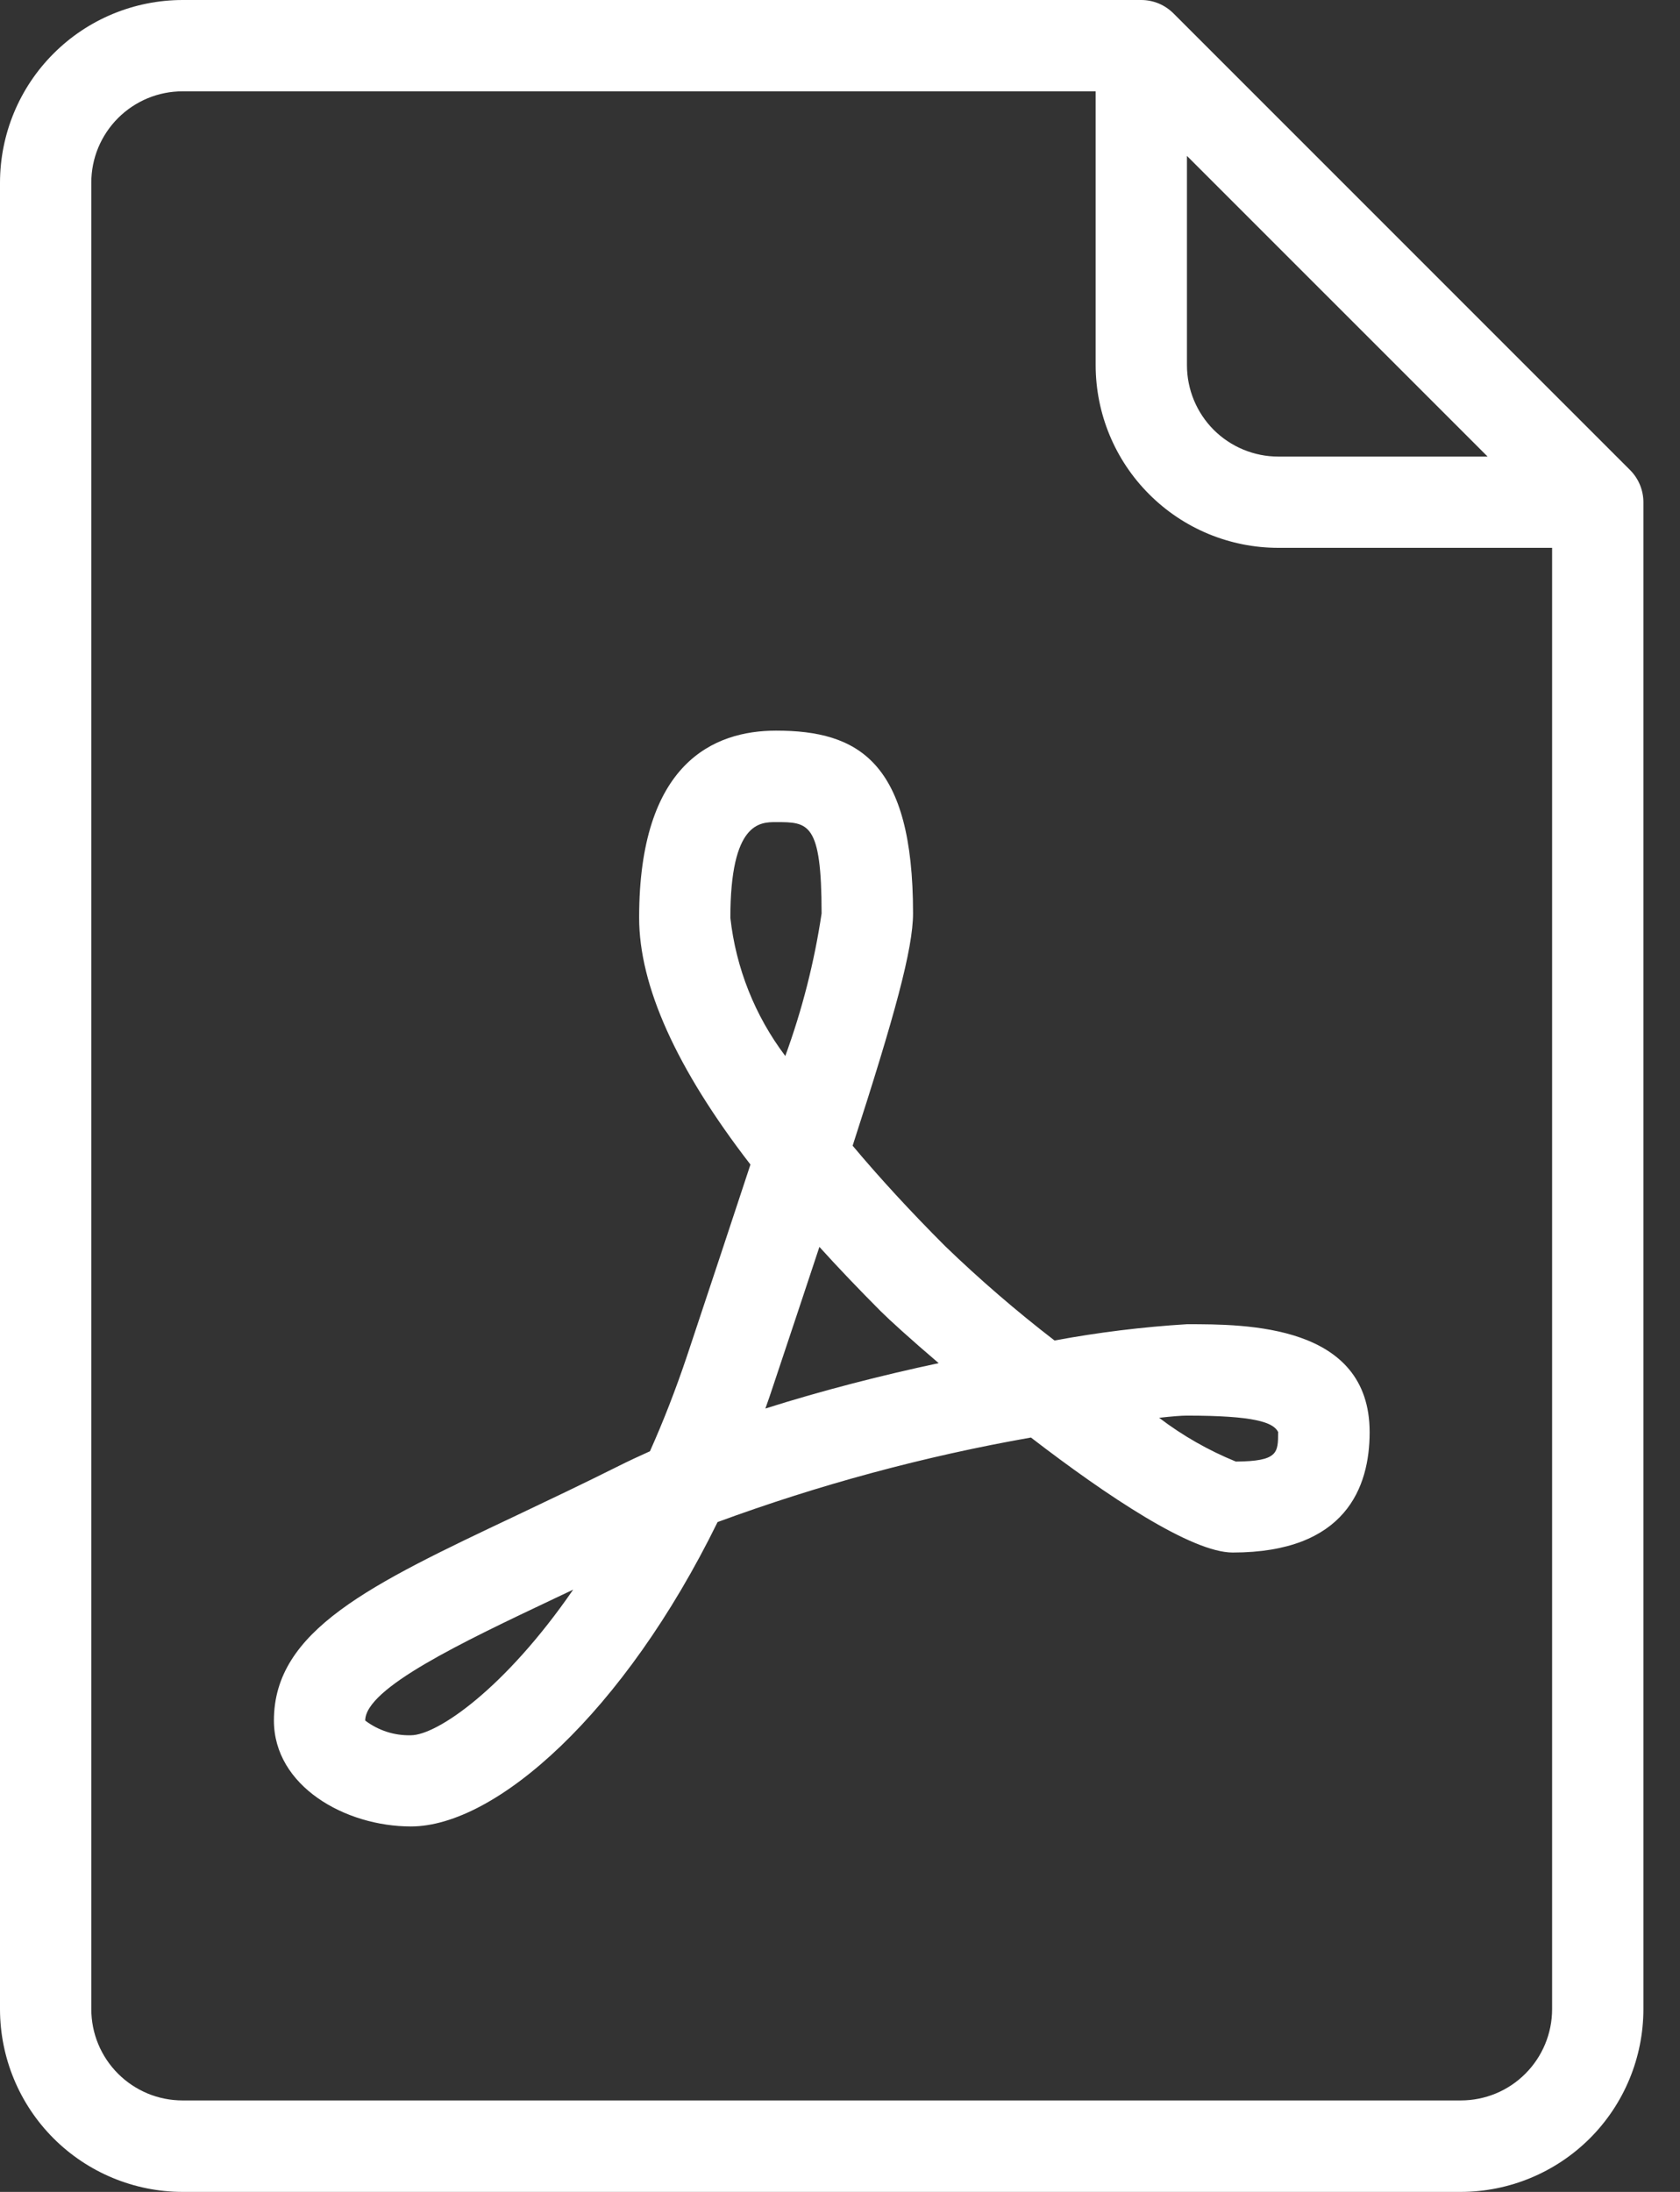 <svg width="23" height="30" viewBox="0 0 23 30" fill="none" xmlns="http://www.w3.org/2000/svg">
<rect x="0" y="0" width="23" height="30" fill="#333333" stroke="none"/>
<g clip-path="url(#clip0_114_591)">
<path d="M22.317 6.434L16.067 0.185C16.009 0.127 15.94 0.08 15.864 0.048C15.789 0.017 15.707 0 15.625 0L2.499 0C1.837 0.001 1.201 0.264 0.733 0.733C0.264 1.201 0.001 1.837 0 2.499V27.5C0.001 28.163 0.264 28.798 0.733 29.267C1.201 29.735 1.837 29.999 2.499 30H19.999C20.662 29.999 21.297 29.735 21.766 29.267C22.235 28.798 22.498 28.163 22.499 27.5V6.875C22.499 6.71 22.434 6.551 22.317 6.434ZM16.25 2.134L20.366 6.249H17.5C17.169 6.249 16.851 6.117 16.616 5.883C16.382 5.648 16.25 5.33 16.25 4.999V2.134ZM21.249 27.499C21.249 27.83 21.117 28.148 20.883 28.382C20.649 28.617 20.331 28.748 19.999 28.748H2.499C2.335 28.748 2.173 28.716 2.021 28.653C1.87 28.59 1.732 28.498 1.616 28.382C1.5 28.266 1.408 28.129 1.345 27.977C1.282 27.825 1.25 27.663 1.25 27.499V2.499C1.25 2.335 1.282 2.173 1.345 2.021C1.408 1.87 1.5 1.732 1.616 1.616C1.732 1.5 1.87 1.408 2.021 1.345C2.173 1.282 2.335 1.25 2.499 1.25H15V4.999C15.001 5.662 15.264 6.297 15.733 6.765C16.201 7.234 16.837 7.498 17.5 7.498H21.249L21.249 27.499Z" fill="white"/>
<path d="M14.437 18.347C13.915 17.945 13.416 17.515 12.942 17.058C12.466 16.582 12.042 16.121 11.673 15.681C12.248 13.904 12.5 12.988 12.5 12.5C12.5 10.425 11.751 10 10.625 10C9.77 10 8.75 10.444 8.75 12.56C8.75 13.492 9.259 14.625 10.274 15.939C10.026 16.695 9.735 17.567 9.408 18.551C9.25 19.022 9.079 19.459 8.898 19.863C8.751 19.929 8.609 19.995 8.471 20.064C7.974 20.313 7.502 20.536 7.065 20.744C5.069 21.688 3.75 22.314 3.75 23.548C3.75 24.444 4.723 24.998 5.626 24.998C6.788 24.998 8.542 23.446 9.824 20.832C11.217 20.32 12.653 19.932 14.114 19.675C15.161 20.48 16.316 21.249 16.876 21.249C18.426 21.249 18.751 20.353 18.751 19.602C18.751 18.124 17.063 18.124 16.252 18.124C15.643 18.161 15.036 18.236 14.437 18.347ZM5.625 23.75C5.4 23.756 5.18 23.685 5 23.549C5 23.106 6.322 22.479 7.6 21.874L7.847 21.757C6.908 23.119 5.98 23.75 5.625 23.75V23.75ZM9.999 12.562C9.999 11.252 10.405 11.252 10.623 11.252C11.066 11.252 11.248 11.252 11.248 12.502C11.149 13.167 10.982 13.821 10.751 14.453C10.335 13.902 10.075 13.248 9.999 12.562ZM10.478 19.279C10.517 19.171 10.555 19.061 10.591 18.95C10.823 18.255 11.032 17.629 11.218 17.066C11.477 17.352 11.757 17.645 12.057 17.946C12.174 18.063 12.464 18.327 12.851 18.657C12.082 18.821 11.263 19.029 10.479 19.278L10.478 19.279ZM17.498 19.603C17.498 19.884 17.498 20 16.919 20.004C16.544 19.851 16.191 19.65 15.869 19.405C16.045 19.385 16.175 19.375 16.248 19.375C17.173 19.375 17.436 19.466 17.5 19.603L17.498 19.603Z" fill="white"/>
</g>
<defs>
<clipPath id="clip0_114_591">
<rect width="22.5" height="30" fill="white"/>
</clipPath>
</defs>
</svg>
